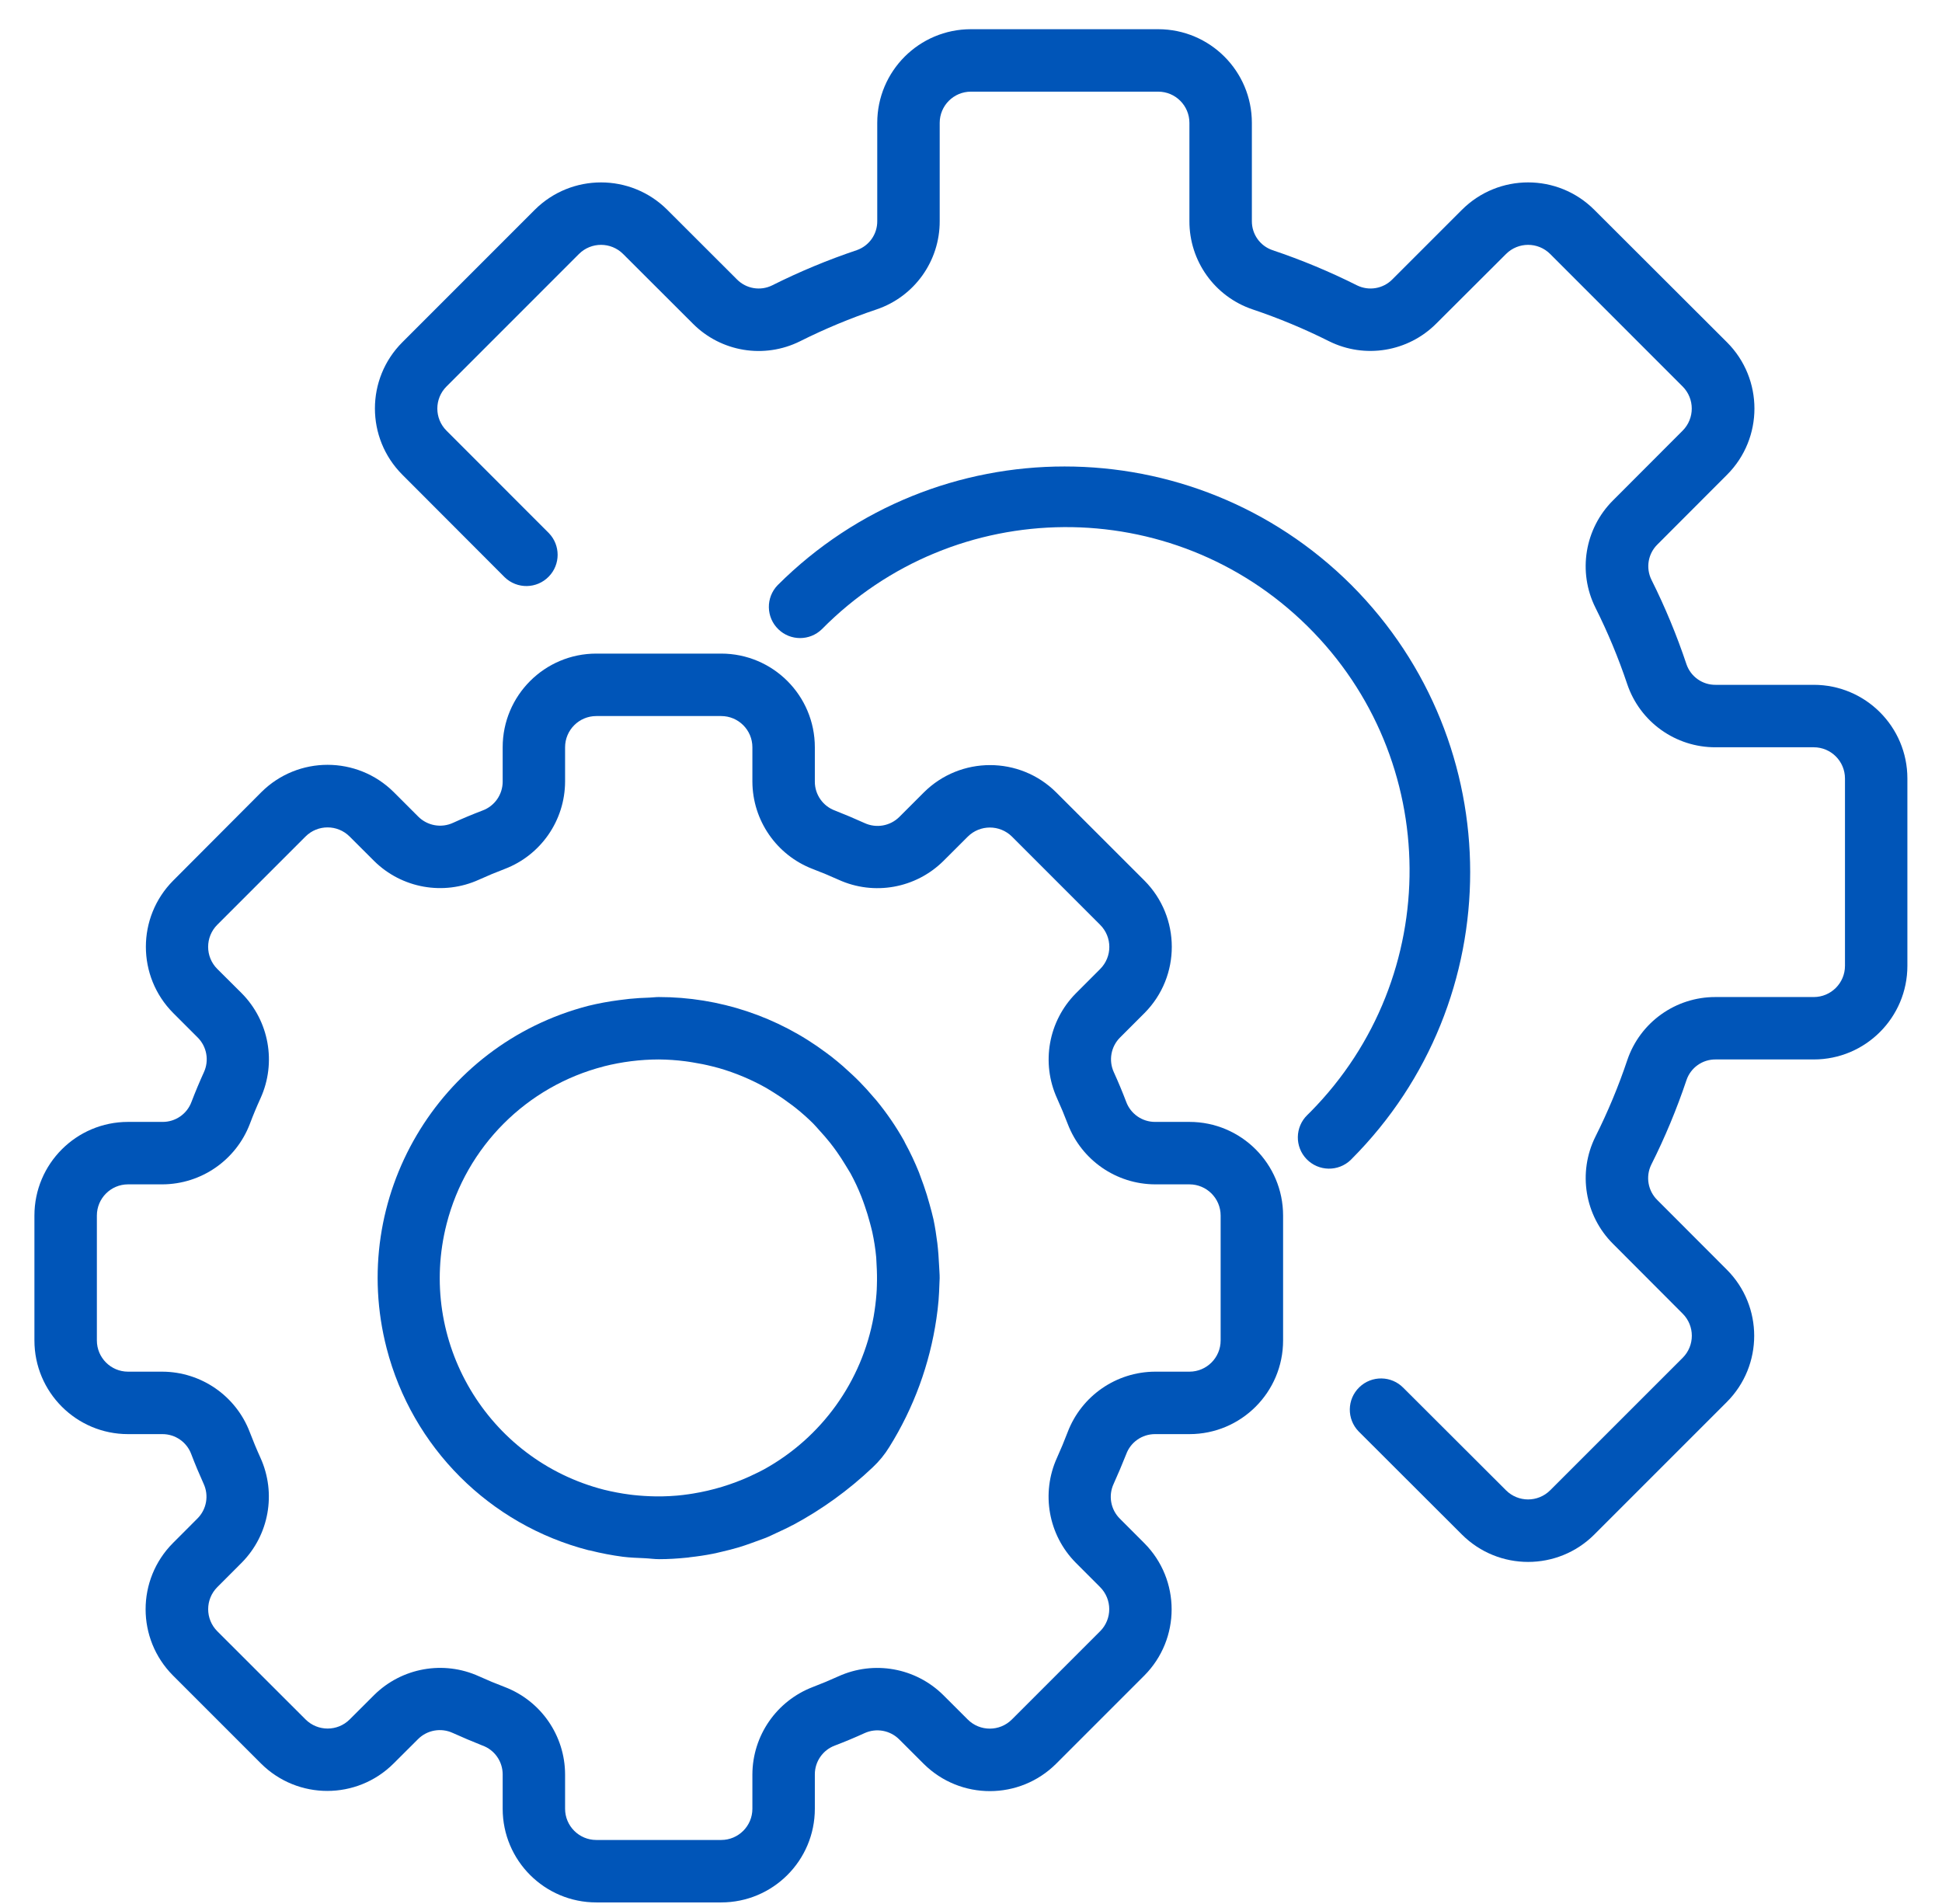 <?xml version="1.0" encoding="UTF-8"?>
<svg width="51px" height="50px" viewBox="0 0 51 50" version="1.1" xmlns="http://www.w3.org/2000/svg" xmlns:xlink="http://www.w3.org/1999/xlink">
    <title>settings</title>
    <g id="Desktop" stroke="none" stroke-width="1" fill="none" fill-rule="evenodd">
        <g id="011---Shawflex" transform="translate(-676, -2101)" fill="#0055B8" fill-rule="nonzero">
            <g id="Values" transform="translate(0, 1812)">
                <g id="list" transform="translate(170, 252)">
                    <g id="Item-/-Feature-/-Default-Copy" transform="translate(470, 0)">
                        <g id="settings" transform="translate(36.904, 37.767)">
                            <path d="M30.332,28.695 L29.43,28.695 C29.091,28.696 28.788,28.484 28.671,28.166 C28.571,27.903 28.464,27.647 28.348,27.392 C28.205,27.083 28.27,26.717 28.512,26.477 L29.155,25.834 C30.109,24.871 30.107,23.319 29.151,22.358 L26.834,20.042 C25.873,19.086 24.32,19.086 23.358,20.042 L22.716,20.684 C22.475,20.925 22.11,20.99 21.801,20.847 C21.547,20.732 21.29,20.624 21.027,20.52 C20.707,20.404 20.494,20.099 20.495,19.759 L20.495,18.857 C20.495,17.498 19.394,16.397 18.035,16.397 L14.756,16.397 C13.398,16.397 12.297,17.498 12.297,18.857 L12.297,19.759 C12.297,20.098 12.086,20.401 11.767,20.518 C11.505,20.618 11.248,20.725 10.994,20.841 C10.685,20.984 10.32,20.918 10.079,20.677 L9.436,20.034 C8.474,19.079 6.922,19.079 5.961,20.034 L3.644,22.358 C2.688,23.32 2.688,24.873 3.644,25.835 L4.286,26.477 C4.528,26.717 4.593,27.083 4.45,27.392 C4.334,27.647 4.227,27.903 4.126,28.166 C4.009,28.487 3.702,28.699 3.361,28.695 L2.459,28.695 C1.101,28.695 0,29.796 0,31.155 L0,34.434 C0,35.793 1.101,36.894 2.459,36.894 L3.361,36.894 C3.7,36.893 4.004,37.105 4.12,37.423 C4.22,37.686 4.328,37.942 4.443,38.197 C4.587,38.506 4.521,38.872 4.279,39.112 L3.637,39.755 C2.681,40.717 2.681,42.269 3.637,43.231 L5.953,45.547 C6.915,46.503 8.468,46.503 9.429,45.547 L10.072,44.906 C10.312,44.664 10.678,44.599 10.987,44.742 C11.241,44.857 11.498,44.965 11.761,45.07 C12.083,45.184 12.297,45.489 12.297,45.83 L12.297,46.732 C12.297,48.091 13.398,49.192 14.756,49.192 L18.035,49.192 C19.394,49.192 20.495,48.091 20.495,46.732 L20.495,45.83 C20.494,45.491 20.706,45.188 21.024,45.071 C21.287,44.971 21.543,44.864 21.797,44.748 C22.107,44.605 22.472,44.671 22.712,44.912 L23.356,45.555 C24.319,46.509 25.87,46.507 26.831,45.551 L29.148,43.234 C30.104,42.272 30.104,40.719 29.148,39.758 L28.506,39.115 C28.264,38.875 28.198,38.509 28.342,38.2 C28.457,37.946 28.565,37.689 28.67,37.426 C28.785,37.106 29.09,36.893 29.43,36.894 L30.332,36.894 C31.691,36.894 32.792,35.793 32.792,34.434 L32.792,31.155 C32.792,29.796 31.691,28.695 30.332,28.695 Z M31.152,34.434 C31.152,34.887 30.785,35.254 30.332,35.254 L29.43,35.254 C28.411,35.258 27.499,35.888 27.135,36.84 C27.048,37.069 26.954,37.295 26.853,37.518 C26.432,38.448 26.627,39.542 27.345,40.269 L27.986,40.911 C28.306,41.231 28.307,41.75 27.987,42.071 C27.986,42.071 27.986,42.071 27.986,42.071 L25.669,44.388 C25.349,44.708 24.83,44.708 24.51,44.388 L23.867,43.746 C23.141,43.028 22.047,42.832 21.116,43.254 C20.894,43.355 20.668,43.449 20.44,43.536 C19.489,43.901 18.859,44.812 18.855,45.83 L18.855,46.732 C18.855,47.185 18.488,47.552 18.035,47.552 L14.756,47.552 C14.304,47.552 13.936,47.185 13.936,46.732 L13.936,45.83 C13.933,44.811 13.303,43.899 12.351,43.535 C12.121,43.448 11.895,43.354 11.673,43.253 C10.743,42.831 9.649,43.027 8.922,43.745 L8.28,44.386 C7.96,44.706 7.441,44.706 7.12,44.386 C7.12,44.386 7.12,44.386 7.12,44.386 L4.803,42.071 C4.483,41.751 4.483,41.232 4.803,40.912 L5.445,40.269 C6.163,39.542 6.358,38.448 5.937,37.518 C5.836,37.296 5.742,37.069 5.655,36.841 C5.292,35.889 4.38,35.259 3.361,35.254 L2.459,35.254 C2.007,35.254 1.64,34.887 1.64,34.434 L1.64,31.155 C1.64,30.702 2.007,30.335 2.459,30.335 L3.361,30.335 C4.38,30.331 5.292,29.701 5.657,28.749 C5.743,28.52 5.837,28.294 5.939,28.071 C6.36,27.141 6.164,26.047 5.447,25.32 L4.802,24.678 C4.482,24.358 4.482,23.839 4.802,23.518 C4.802,23.518 4.802,23.518 4.802,23.518 L7.119,21.201 C7.439,20.881 7.958,20.881 8.278,21.201 L8.921,21.843 C9.647,22.561 10.742,22.757 11.672,22.335 C11.894,22.234 12.121,22.14 12.349,22.053 C13.301,21.69 13.932,20.778 13.936,19.759 L13.936,18.857 C13.936,18.404 14.304,18.037 14.756,18.037 L18.035,18.037 C18.488,18.037 18.855,18.404 18.855,18.857 L18.855,19.759 C18.859,20.778 19.489,21.69 20.441,22.054 C20.67,22.141 20.896,22.235 21.119,22.336 C22.049,22.759 23.143,22.563 23.87,21.844 L24.512,21.203 C24.833,20.885 25.35,20.885 25.672,21.203 L27.988,23.52 C28.309,23.84 28.309,24.359 27.988,24.68 L27.347,25.322 C26.629,26.049 26.433,27.143 26.855,28.074 C26.956,28.296 27.05,28.522 27.137,28.75 C27.501,29.701 28.412,30.331 29.43,30.335 L30.332,30.335 C30.785,30.335 31.152,30.702 31.152,31.155 L31.152,34.434 L31.152,34.434 Z" id="Shape"></path>
                            <path d="M23.758,32.467 C23.749,32.27 23.735,32.074 23.712,31.879 C23.685,31.669 23.654,31.461 23.611,31.256 C23.582,31.123 23.544,30.991 23.508,30.858 C23.462,30.689 23.411,30.523 23.353,30.359 C23.313,30.245 23.271,30.132 23.229,30.019 C23.123,29.757 23.003,29.5 22.867,29.252 C22.857,29.233 22.85,29.213 22.839,29.194 C22.626,28.814 22.379,28.454 22.102,28.119 C22.078,28.089 22.051,28.061 22.026,28.033 C21.913,27.899 21.797,27.77 21.674,27.646 C21.611,27.579 21.543,27.517 21.476,27.453 C21.394,27.377 21.312,27.301 21.23,27.229 C21.131,27.143 21.029,27.059 20.926,26.978 L20.792,26.878 C19.523,25.928 17.981,25.415 16.396,25.416 C16.314,25.416 16.232,25.428 16.15,25.431 C15.975,25.436 15.8,25.446 15.624,25.464 C15.531,25.474 15.437,25.485 15.345,25.498 C15.078,25.533 14.812,25.582 14.55,25.646 C10.603,26.666 8.23,30.694 9.25,34.641 C9.922,37.243 11.954,39.274 14.556,39.944 C14.569,39.944 14.583,39.948 14.597,39.951 C14.88,40.022 15.167,40.077 15.456,40.115 C15.647,40.139 15.838,40.144 16.03,40.153 C16.158,40.159 16.276,40.178 16.41,40.178 C16.643,40.178 16.886,40.163 17.134,40.138 C17.16,40.138 17.186,40.131 17.216,40.127 C17.415,40.105 17.616,40.076 17.822,40.035 C17.904,40.019 17.98,39.999 18.059,39.981 C18.203,39.947 18.347,39.912 18.494,39.868 C18.609,39.834 18.721,39.794 18.833,39.754 C18.945,39.715 19.062,39.672 19.178,39.628 C19.295,39.584 19.392,39.533 19.498,39.484 C19.636,39.421 19.773,39.358 19.908,39.285 L19.913,39.285 C20.678,38.875 21.384,38.365 22.014,37.767 C22.184,37.608 22.332,37.427 22.453,37.229 C23.093,36.203 23.513,35.056 23.688,33.86 C23.711,33.701 23.731,33.543 23.744,33.382 C23.755,33.233 23.763,33.086 23.767,32.938 C23.767,32.891 23.773,32.847 23.773,32.8 C23.774,32.685 23.762,32.578 23.758,32.467 Z M22.124,33.004 C22.124,33.072 22.118,33.14 22.114,33.207 C22.099,33.405 22.074,33.604 22.04,33.803 C21.734,35.508 20.675,36.983 19.159,37.82 C19.058,37.874 18.958,37.924 18.858,37.969 L18.79,38.002 C18.313,38.219 17.811,38.371 17.294,38.455 C17.258,38.461 17.221,38.467 17.184,38.472 C17.082,38.487 16.981,38.499 16.881,38.508 C16.749,38.52 16.616,38.526 16.481,38.529 C16.424,38.529 16.367,38.529 16.31,38.529 C16.116,38.526 15.922,38.514 15.729,38.493 L15.631,38.481 C15.406,38.452 15.182,38.409 14.961,38.355 C11.891,37.569 10.039,34.443 10.825,31.372 C11.344,29.343 12.927,27.758 14.955,27.237 L14.955,27.236 C15.426,27.117 15.91,27.056 16.396,27.055 C16.63,27.057 16.864,27.073 17.097,27.103 C17.159,27.11 17.221,27.122 17.282,27.131 C17.459,27.159 17.635,27.194 17.807,27.238 C17.864,27.253 17.921,27.266 17.976,27.282 C18.412,27.408 18.832,27.584 19.227,27.808 C19.29,27.845 19.351,27.884 19.413,27.922 C19.543,28.004 19.668,28.086 19.792,28.18 C19.859,28.228 19.926,28.275 19.99,28.327 C20.151,28.456 20.305,28.592 20.451,28.737 C20.51,28.796 20.563,28.861 20.619,28.922 C20.714,29.025 20.805,29.13 20.893,29.24 C20.954,29.317 21.012,29.395 21.069,29.475 C21.151,29.593 21.233,29.716 21.307,29.841 C21.348,29.909 21.389,29.975 21.431,30.045 C21.537,30.239 21.631,30.44 21.713,30.646 C21.746,30.728 21.774,30.81 21.803,30.892 C21.856,31.042 21.902,31.195 21.943,31.349 C21.963,31.431 21.986,31.504 22.003,31.584 C22.051,31.805 22.086,32.029 22.107,32.255 C22.112,32.315 22.112,32.376 22.116,32.435 C22.128,32.624 22.131,32.813 22.124,33.004 Z" id="Shape"></path>
                            <path d="M46.728,17.217 L44.15,17.217 C43.806,17.221 43.499,17.004 43.386,16.679 C43.132,15.918 42.824,15.175 42.465,14.457 C42.313,14.146 42.376,13.773 42.623,13.531 L44.451,11.7 C45.41,10.74 45.41,9.184 44.451,8.223 L40.965,4.743 C40.005,3.783 38.449,3.783 37.488,4.743 L35.661,6.57 C35.419,6.816 35.046,6.879 34.736,6.728 C34.018,6.367 33.275,6.058 32.513,5.802 C32.187,5.691 31.969,5.383 31.972,5.038 L31.972,2.46 C31.972,1.101 30.871,0 29.512,0 L24.594,0 C23.235,0 22.134,1.101 22.134,2.46 L22.134,5.038 C22.138,5.382 21.921,5.689 21.597,5.802 C20.835,6.058 20.092,6.367 19.374,6.727 C19.064,6.88 18.691,6.816 18.449,6.57 L16.618,4.741 C15.657,3.784 14.103,3.784 13.141,4.741 L9.662,8.221 C8.702,9.181 8.702,10.738 9.662,11.699 L12.35,14.392 C12.675,14.707 13.194,14.699 13.509,14.373 C13.817,14.056 13.817,13.552 13.511,13.234 L10.821,10.542 C10.501,10.222 10.501,9.703 10.821,9.383 L14.3,5.903 C14.621,5.583 15.139,5.583 15.46,5.903 L17.291,7.731 C18.032,8.477 19.167,8.663 20.108,8.194 C20.757,7.869 21.429,7.589 22.117,7.358 C23.111,7.022 23.778,6.087 23.774,5.038 L23.774,2.46 C23.774,2.007 24.141,1.64 24.594,1.64 L29.512,1.64 C29.965,1.64 30.332,2.007 30.332,2.46 L30.332,5.038 C30.328,6.087 30.995,7.021 31.989,7.357 C32.678,7.589 33.35,7.868 33.999,8.194 C34.94,8.661 36.074,8.474 36.815,7.73 L38.647,5.903 C38.967,5.583 39.486,5.583 39.806,5.903 L43.285,9.383 C43.604,9.703 43.604,10.222 43.285,10.542 L41.457,12.373 C40.712,13.115 40.526,14.25 40.994,15.19 C41.32,15.84 41.599,16.511 41.83,17.2 C42.166,18.194 43.101,18.861 44.15,18.857 L46.728,18.857 C47.181,18.857 47.548,19.224 47.548,19.677 L47.548,24.596 C47.548,25.049 47.181,25.416 46.728,25.416 L44.15,25.416 C43.101,25.412 42.167,26.079 41.831,27.073 C41.6,27.762 41.32,28.433 40.994,29.083 C40.527,30.024 40.713,31.158 41.458,31.899 L43.286,33.731 C43.606,34.051 43.606,34.57 43.286,34.89 L39.805,38.37 C39.485,38.689 38.967,38.689 38.647,38.37 L35.953,35.681 C35.638,35.356 35.119,35.348 34.794,35.663 C34.468,35.978 34.46,36.497 34.775,36.822 C34.782,36.829 34.788,36.836 34.795,36.842 L37.488,39.531 C38.449,40.49 40.005,40.49 40.965,39.531 L44.444,36.052 C45.404,35.091 45.404,33.534 44.444,32.574 L42.618,30.745 C42.373,30.503 42.309,30.13 42.46,29.82 C42.821,29.102 43.13,28.359 43.386,27.597 C43.497,27.27 43.805,27.052 44.15,27.055 L46.728,27.055 C48.086,27.055 49.187,25.954 49.187,24.596 L49.187,19.677 C49.187,18.318 48.086,17.217 46.728,17.217 Z" id="Path"></path>
                            <path d="M34.589,14.6 C30.424,10.444 23.682,10.444 19.518,14.6 C19.203,14.926 19.212,15.445 19.538,15.759 C19.855,16.066 20.359,16.066 20.677,15.759 C24.175,12.214 29.884,12.176 33.429,15.674 C36.975,19.172 37.013,24.882 33.515,28.428 C33.487,28.456 33.458,28.485 33.429,28.513 C33.104,28.828 33.095,29.347 33.409,29.672 C33.724,29.998 34.243,30.007 34.569,29.693 C34.575,29.686 34.582,29.679 34.589,29.672 C38.744,25.508 38.744,18.765 34.589,14.6 Z" id="Path"></path>
                        </g>
                    </g>
                </g>
            </g>
        </g>
    </g>
</svg>